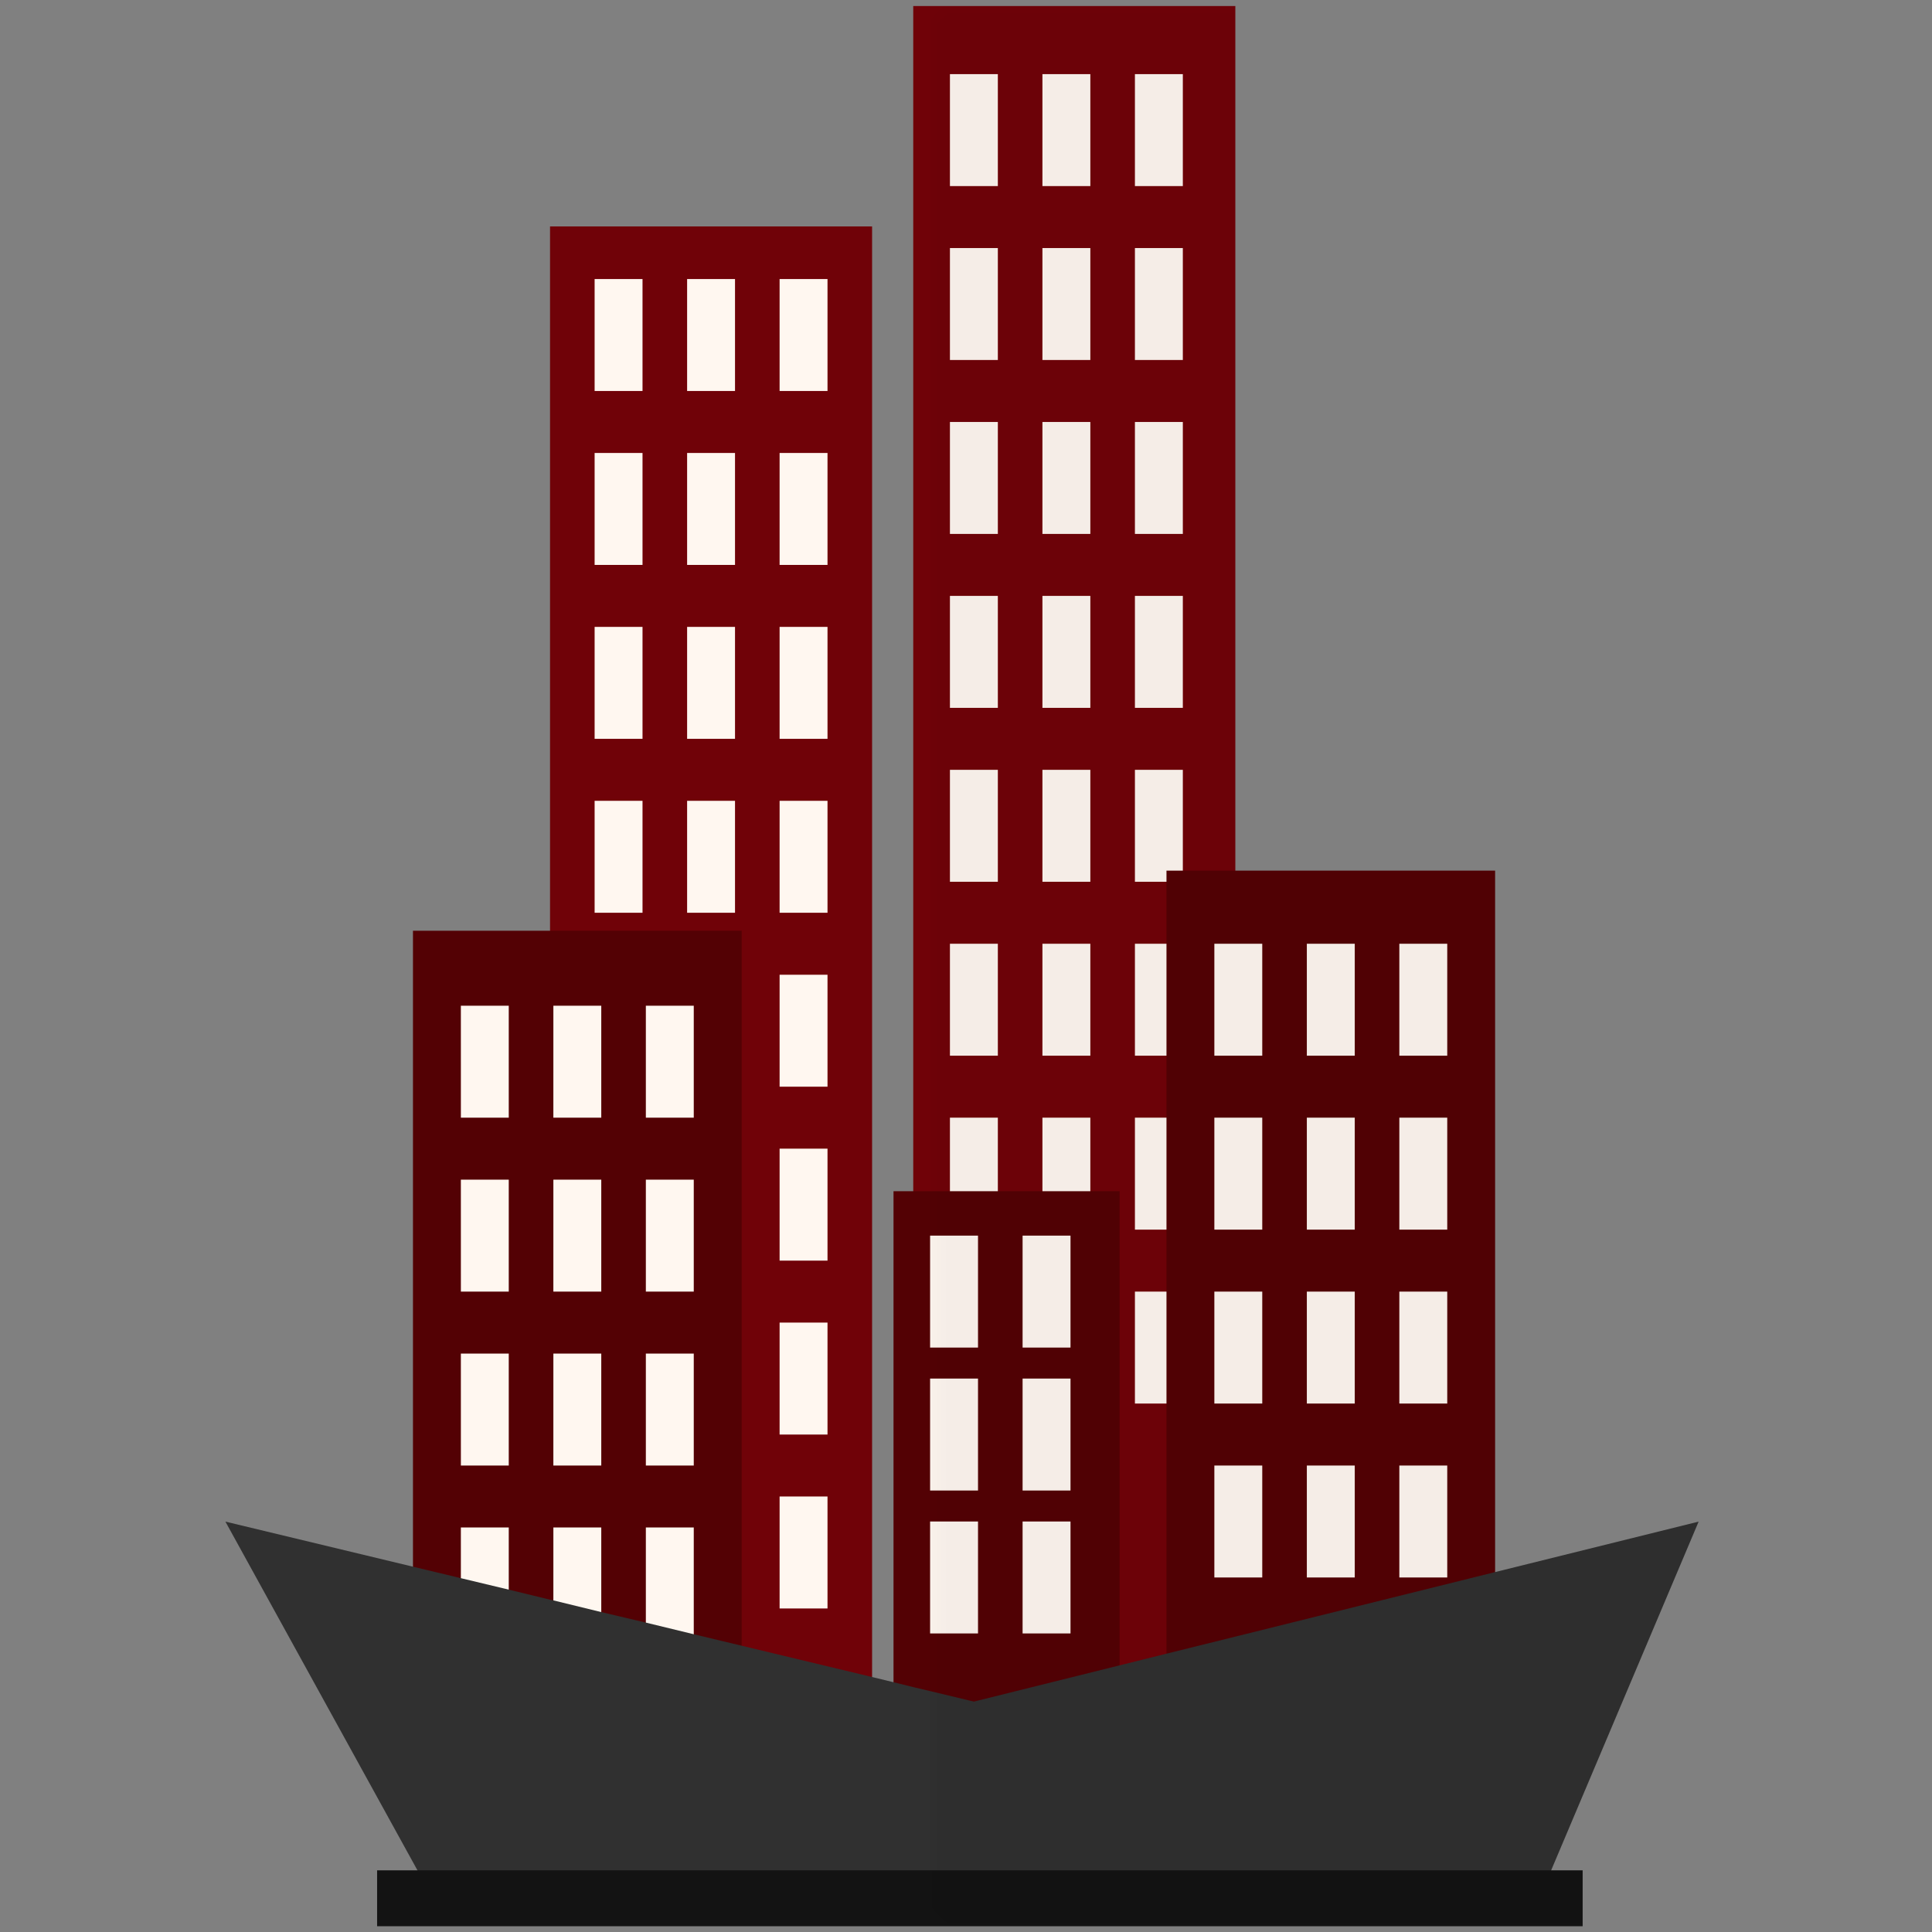 <svg width="120" height="120" viewBox="0 0 120 120" xmlns="http://www.w3.org/2000/svg" xmlns:xlink="http://www.w3.org/1999/xlink"><rect x="0" y="0" width="120" height="120" fill="#808080" stroke="none"/><defs><path id="a" d="M.363.36h47.739v119.268H.363z"/></defs><g fill="none" fill-rule="evenodd"><path fill="#700208" d="M34.164 109.715h20.003V14.064H34.164z"/><path fill="#FFF7F0" d="M36.933 24.285h2.975v-6.953h-2.975zm5.745 0h2.975v-6.953h-2.975zm5.744 0h2.976v-6.953h-2.976zM36.933 35.088h2.975v-6.953h-2.975zm5.745 0h2.975v-6.953h-2.975zm5.744 0h2.976v-6.953h-2.976zM36.933 45.89h2.975v-6.953h-2.975zm5.745 0h2.975v-6.953h-2.975zm5.744 0h2.976v-6.953h-2.976zM36.933 56.693h2.975V49.74h-2.975zm5.745 0h2.975V49.74h-2.975zm5.744 0h2.976V49.74h-2.976zM36.933 67.496h2.975v-6.953h-2.975zm5.745 0h2.975v-6.953h-2.975zm5.744 0h2.976v-6.953h-2.976zM36.933 78.3h2.975v-6.955h-2.975zm5.745 0h2.975v-6.955h-2.975zm5.744 0h2.976v-6.955h-2.976zM36.933 89.102h2.975v-6.954h-2.975zm5.745 0h2.975v-6.954h-2.975zm5.744 0h2.976v-6.954h-2.976zM36.933 99.905h2.975V92.95h-2.975zm5.745 0h2.975V92.95h-2.975zm5.744 0h2.976V92.95h-2.976z"/><path fill="#700208" d="M56.723 105.63h20.006V.373H56.723z"/><path fill="#FFF7F0" d="M59.002 11.558h2.976V4.604h-2.976zm5.745 0h2.976V4.604h-2.976zm5.745 0h2.976V4.604h-2.976zM59.002 22.36h2.976v-6.953h-2.976zm5.745 0h2.976v-6.953h-2.976zm5.745 0h2.976v-6.953h-2.976zm-11.49 10.803h2.976V26.21h-2.976zm5.745 0h2.976V26.21h-2.976zm5.745 0h2.976V26.21h-2.976zm-11.49 10.803h2.976v-6.954h-2.976zm5.745 0h2.976v-6.954h-2.976zm5.745 0h2.976v-6.954h-2.976zm-11.49 10.803h2.976v-6.954h-2.976zm5.745 0h2.976v-6.954h-2.976zm5.745 0h2.976v-6.954h-2.976zm-11.49 10.802h2.976v-6.953h-2.976zm5.745 0h2.976v-6.953h-2.976zm5.745 0h2.976v-6.953h-2.976zm-11.49 10.804h2.976V69.42h-2.976zm5.745 0h2.976V69.42h-2.976zm5.745 0h2.976V69.42h-2.976zm-11.49 10.802h2.976v-6.953h-2.976zm5.745 0h2.976v-6.953h-2.976zm5.745 0h2.976v-6.953h-2.976z"/><path fill="#530104" d="M72.452 107.126h20.412v-53.05H72.452z"/><path fill="#FFF7F0" d="M75.426 65.571h2.975v-6.953h-2.975zm5.744 0h2.976v-6.953H81.17zm5.745 0h2.976v-6.953h-2.976zM75.426 76.375h2.975V69.42h-2.975zm5.744 0h2.976V69.42H81.17zm5.745 0h2.976V69.42h-2.976zM75.426 87.177h2.975v-6.953h-2.975zm5.744 0h2.976v-6.953H81.17zm5.745 0h2.976v-6.953h-2.976zM75.426 97.98h2.975v-6.953h-2.975zm5.744 0h2.976v-6.953H81.17zm5.745 0h2.976v-6.953h-2.976z"/><path fill="#530104" d="M55.498 110.858H69.54v-36.87H55.498z"/><path fill="#FFF7F0" d="M57.77 83.7h2.976v-6.953H57.77zm5.745 0h2.976v-6.953h-2.976zm-5.745 8.879h2.976v-6.954H57.77zm5.745 0h2.976v-6.954h-2.976zm-5.745 8.877h2.976v-6.953H57.77zm5.745 0h2.976v-6.953h-2.976z"/><path fill="#530104" d="M25.65 110.858h20.416V57.81H25.65z"/><path fill="#FFF7F0" d="M28.626 69.42H31.6v-6.953h-2.975zm5.744 0h2.976v-6.953h-2.975zm5.745 0h2.976v-6.953h-2.976zM28.626 80.224H31.6V73.27h-2.975zm5.744 0h2.976V73.27h-2.975zm5.745 0h2.976V73.27h-2.976zM28.626 91.027H31.6v-6.954h-2.975zm5.744 0h2.976v-6.954h-2.975zm5.745 0h2.976v-6.954h-2.976zM28.626 101.83H31.6v-6.955h-2.975zm5.744 0h2.976v-6.955h-2.975zm5.745 0h2.976v-6.955h-2.976z"/><path fill="#303030" d="M25.93 116.171l.958 1.742 30.879-.391 38.214-.48.362-.87 9.162-21.661v-.001l-12.641 3.135-16.135 4.008-4.277 1.06-2.914.726-8.814 2.192-.232.058-.247-.058-2.478-.596-1.044-.246-1.233-.305-1.318-.32-8.105-1.945-2.971-.712-2.987-.726-2.769-.653-2.972-.726-.203-.043-2.566-.624-2.972-.712-2.971-.712L14 94.51z"/><path fill="#131313" d="M23.423 119.641h74.878v-3.47H23.423z"/><g transform="translate(57.403 .013)"><mask id="b" fill="#fff"><use xlink:href="#a"/></mask><path fill="#000" opacity=".2" mask="url(#b)" d="M38.94 116.158h1.957v3.47H.363V.36h18.962v53.704h16.136v43.57l12.641-3.136z"/></g></g></svg>